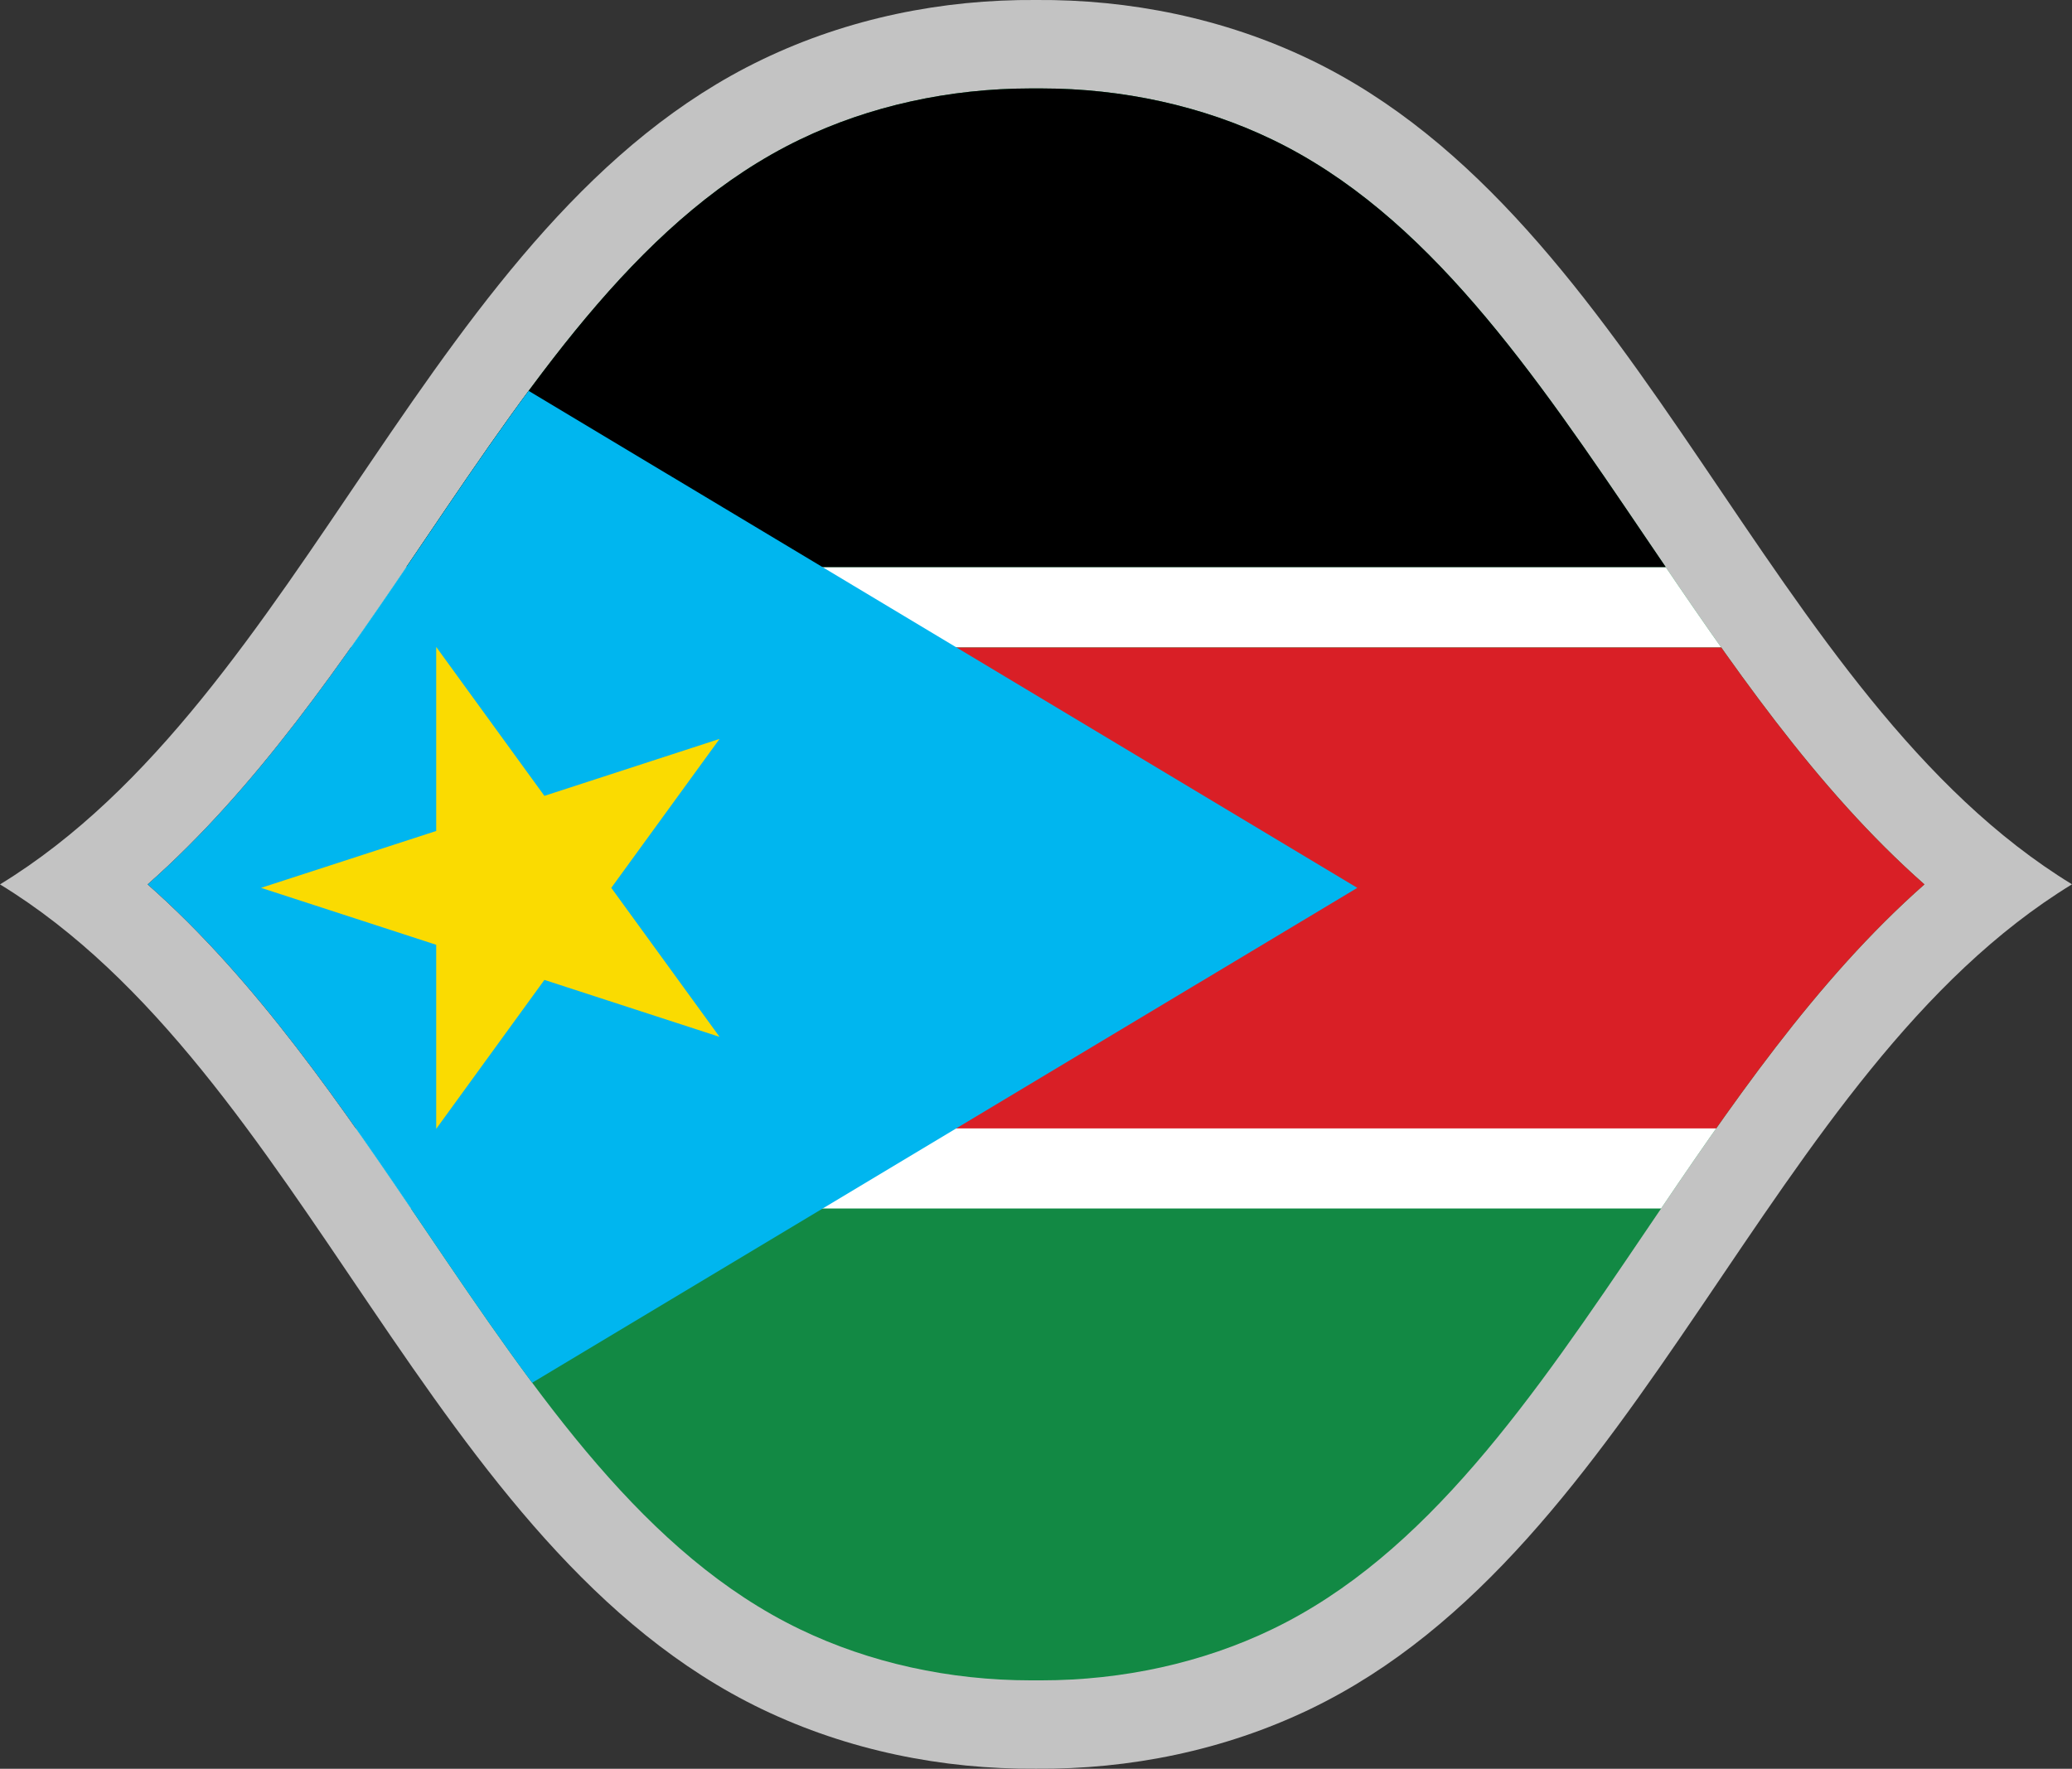 <?xml version="1.0" encoding="UTF-8"?><svg id="FBWC2023_Flags_Digital_Africa_SSD_RGB" xmlns="http://www.w3.org/2000/svg" xmlns:xlink="http://www.w3.org/1999/xlink" viewBox="0 0 234.22 200"><rect x="0" y="0" width="234.22" height="200" fill="#333333" stroke="none"/><defs><style>.cls-1{fill:none;}.cls-2{clip-path:url(#clippath);}.cls-3{fill:#00b6ef;}.cls-4{fill:#fff;}.cls-5{fill:#fadb01;}.cls-6{fill:#c3c3c3;}.cls-7{fill:#d91f26;}.cls-8{fill:#128944;}</style><clipPath id="clippath"><path class="cls-1" d="m116.53,190c-9.23,0-18.24-1.99-26.07-5.76-17.49-8.41-29.57-26.27-42.36-45.17-9.41-13.9-19.06-28.17-31.41-39.07,12.35-10.9,22.01-25.17,31.41-39.07,12.79-18.9,24.87-36.76,42.36-45.17,7.83-3.77,16.84-5.76,26.07-5.76h1.17c9.22,0,18.24,1.99,26.07,5.76,17.49,8.41,29.57,26.27,42.36,45.17,9.41,13.9,19.06,28.17,31.41,39.07-12.35,10.9-22.01,25.17-31.41,39.07-12.79,18.9-24.87,36.76-42.36,45.17-7.83,3.77-16.84,5.76-26.07,5.76h-1.17Z"/></clipPath></defs><g id="Flag_SSD"><path id="Background" class="cls-6" d="m117.11,0c10.55-.08,21.24,2.05,30.99,6.74,37.72,18.15,51.46,72.06,86.12,93.25h0c-34.67,21.2-48.4,75.11-86.12,93.26-9.75,4.69-20.44,6.83-30.99,6.74-10.55.08-21.24-2.05-30.99-6.74C48.4,175.11,34.67,121.19,0,100h0C34.67,78.81,48.4,24.89,86.12,6.75,95.87,2.05,106.56-.08,117.11,0Z"/><g id="Flag_SSD-2"><g class="cls-2"><rect class="cls-8" x="2.31" y="9.73" width="362.65" height="181.32"/><rect class="cls-7" x="2.31" y="73.2" width="362.65" height="54.4"/><path class="cls-4" d="m2.31,127.59h362.65v9.06H2.31v-9.06Zm0-63.47v9.07h362.65v-9.07H2.31Z"/><rect x="2.31" y="9.73" width="362.65" height="54.39"/><polygon class="cls-3" points="2.31 9.73 2.31 191.06 153.43 100.39 2.31 9.73"/><polygon class="cls-5" points="69.1 100.39 81.34 83.55 61.54 89.99 49.31 73.15 49.31 93.96 29.51 100.39 49.31 106.83 49.31 127.64 61.54 110.8 81.34 117.24 69.1 100.39"/></g></g></g></svg>